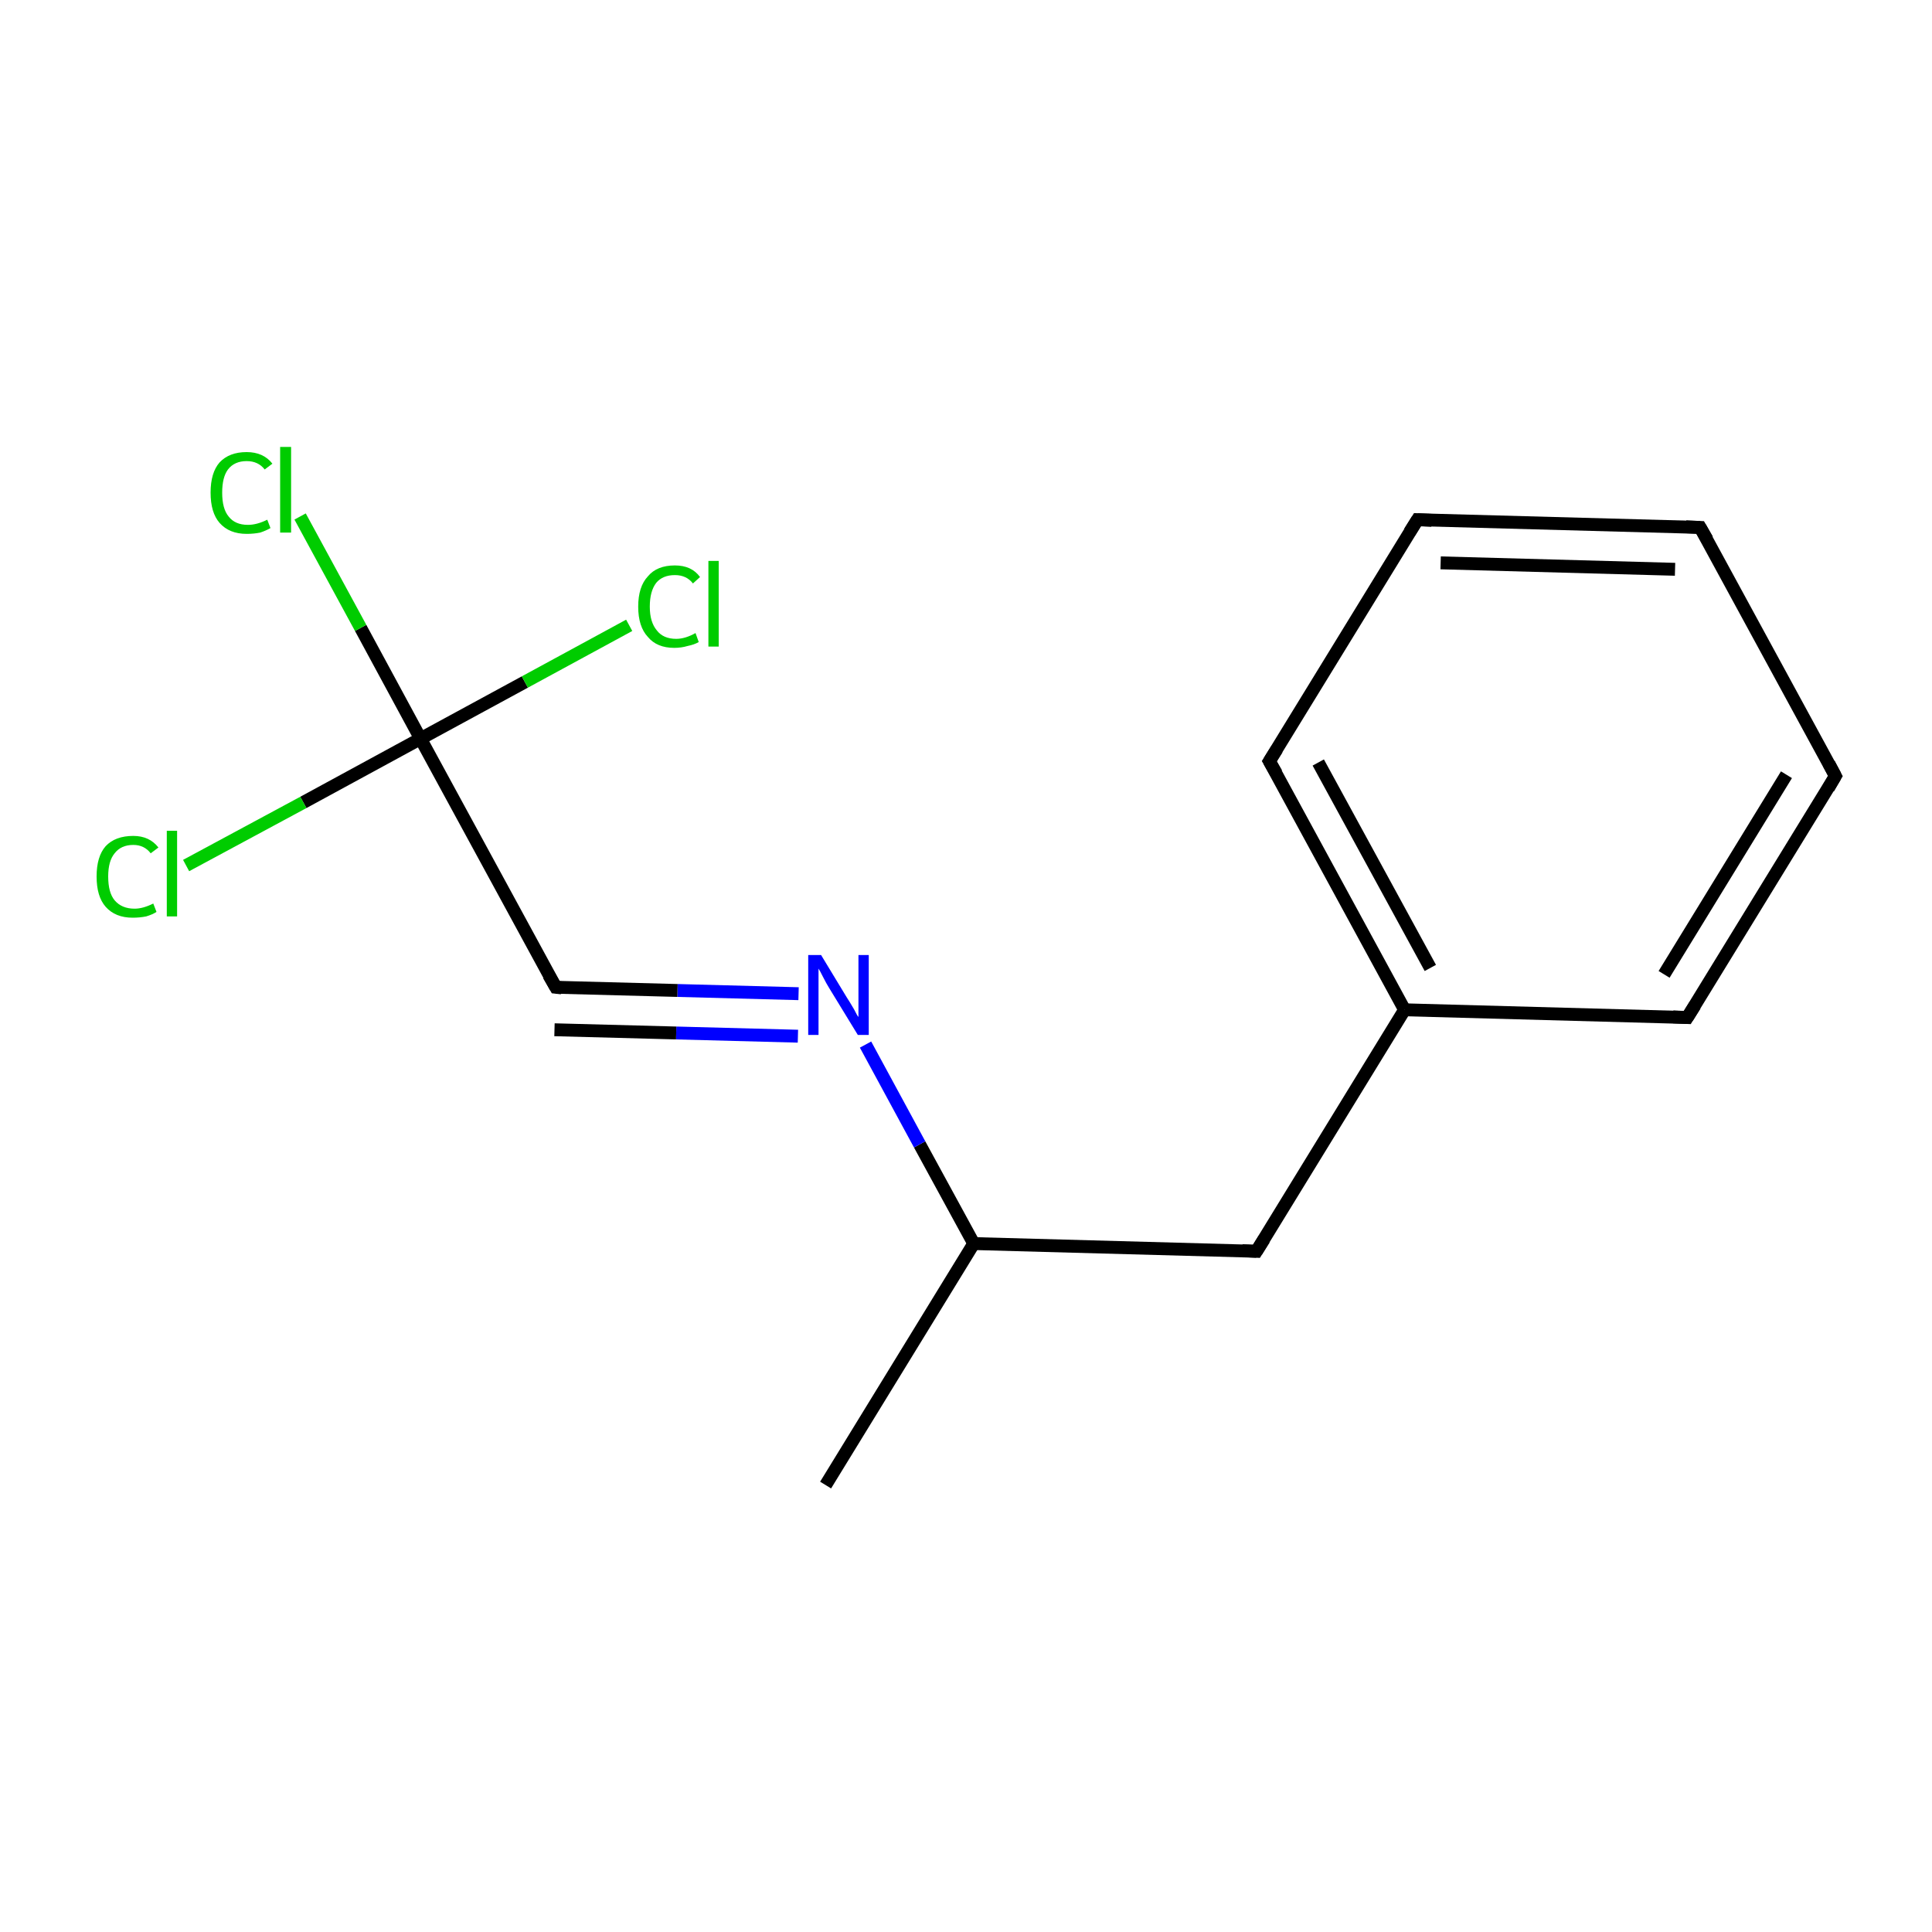 <?xml version='1.0' encoding='iso-8859-1'?>
<svg version='1.1' baseProfile='full'
              xmlns='http://www.w3.org/2000/svg'
                      xmlns:rdkit='http://www.rdkit.org/xml'
                      xmlns:xlink='http://www.w3.org/1999/xlink'
                  xml:space='preserve'
width='300px' height='300px' viewBox='0 0 300 300'>
<!-- END OF HEADER -->
<rect style='opacity:1.0;fill:#FFFFFF;stroke:none' width='300.0' height='300.0' x='0.0' y='0.0'> </rect>
<path class='bond-0 atom-0 atom-1' d='M 128.2,230.6 L 151.2,193.1' style='fill:none;fill-rule:evenodd;stroke:#000000;stroke-width:2.0px;stroke-linecap:butt;stroke-linejoin:miter;stroke-opacity:1' />
<path class='bond-1 atom-1 atom-2' d='M 151.2,193.1 L 195.1,194.3' style='fill:none;fill-rule:evenodd;stroke:#000000;stroke-width:2.0px;stroke-linecap:butt;stroke-linejoin:miter;stroke-opacity:1' />
<path class='bond-2 atom-2 atom-3' d='M 195.1,194.3 L 218.1,156.8' style='fill:none;fill-rule:evenodd;stroke:#000000;stroke-width:2.0px;stroke-linecap:butt;stroke-linejoin:miter;stroke-opacity:1' />
<path class='bond-3 atom-3 atom-4' d='M 218.1,156.8 L 197.1,118.2' style='fill:none;fill-rule:evenodd;stroke:#000000;stroke-width:2.0px;stroke-linecap:butt;stroke-linejoin:miter;stroke-opacity:1' />
<path class='bond-3 atom-3 atom-4' d='M 222.1,150.3 L 204.7,118.4' style='fill:none;fill-rule:evenodd;stroke:#000000;stroke-width:2.0px;stroke-linecap:butt;stroke-linejoin:miter;stroke-opacity:1' />
<path class='bond-4 atom-4 atom-5' d='M 197.1,118.2 L 220.1,80.7' style='fill:none;fill-rule:evenodd;stroke:#000000;stroke-width:2.0px;stroke-linecap:butt;stroke-linejoin:miter;stroke-opacity:1' />
<path class='bond-5 atom-5 atom-6' d='M 220.1,80.7 L 264.0,81.9' style='fill:none;fill-rule:evenodd;stroke:#000000;stroke-width:2.0px;stroke-linecap:butt;stroke-linejoin:miter;stroke-opacity:1' />
<path class='bond-5 atom-5 atom-6' d='M 223.7,87.4 L 260.1,88.4' style='fill:none;fill-rule:evenodd;stroke:#000000;stroke-width:2.0px;stroke-linecap:butt;stroke-linejoin:miter;stroke-opacity:1' />
<path class='bond-6 atom-6 atom-7' d='M 264.0,81.9 L 285.0,120.5' style='fill:none;fill-rule:evenodd;stroke:#000000;stroke-width:2.0px;stroke-linecap:butt;stroke-linejoin:miter;stroke-opacity:1' />
<path class='bond-7 atom-7 atom-8' d='M 285.0,120.5 L 262.0,158.0' style='fill:none;fill-rule:evenodd;stroke:#000000;stroke-width:2.0px;stroke-linecap:butt;stroke-linejoin:miter;stroke-opacity:1' />
<path class='bond-7 atom-7 atom-8' d='M 277.4,120.3 L 258.4,151.3' style='fill:none;fill-rule:evenodd;stroke:#000000;stroke-width:2.0px;stroke-linecap:butt;stroke-linejoin:miter;stroke-opacity:1' />
<path class='bond-8 atom-1 atom-9' d='M 151.2,193.1 L 142.8,177.7' style='fill:none;fill-rule:evenodd;stroke:#000000;stroke-width:2.0px;stroke-linecap:butt;stroke-linejoin:miter;stroke-opacity:1' />
<path class='bond-8 atom-1 atom-9' d='M 142.8,177.7 L 134.4,162.2' style='fill:none;fill-rule:evenodd;stroke:#0000FF;stroke-width:2.0px;stroke-linecap:butt;stroke-linejoin:miter;stroke-opacity:1' />
<path class='bond-9 atom-9 atom-10' d='M 124.0,154.3 L 105.2,153.8' style='fill:none;fill-rule:evenodd;stroke:#0000FF;stroke-width:2.0px;stroke-linecap:butt;stroke-linejoin:miter;stroke-opacity:1' />
<path class='bond-9 atom-9 atom-10' d='M 105.2,153.8 L 86.3,153.3' style='fill:none;fill-rule:evenodd;stroke:#000000;stroke-width:2.0px;stroke-linecap:butt;stroke-linejoin:miter;stroke-opacity:1' />
<path class='bond-9 atom-9 atom-10' d='M 123.9,160.9 L 105.0,160.4' style='fill:none;fill-rule:evenodd;stroke:#0000FF;stroke-width:2.0px;stroke-linecap:butt;stroke-linejoin:miter;stroke-opacity:1' />
<path class='bond-9 atom-9 atom-10' d='M 105.0,160.4 L 86.1,159.9' style='fill:none;fill-rule:evenodd;stroke:#000000;stroke-width:2.0px;stroke-linecap:butt;stroke-linejoin:miter;stroke-opacity:1' />
<path class='bond-10 atom-10 atom-11' d='M 86.3,153.3 L 65.3,114.7' style='fill:none;fill-rule:evenodd;stroke:#000000;stroke-width:2.0px;stroke-linecap:butt;stroke-linejoin:miter;stroke-opacity:1' />
<path class='bond-11 atom-11 atom-12' d='M 65.3,114.7 L 56.0,97.5' style='fill:none;fill-rule:evenodd;stroke:#000000;stroke-width:2.0px;stroke-linecap:butt;stroke-linejoin:miter;stroke-opacity:1' />
<path class='bond-11 atom-11 atom-12' d='M 56.0,97.5 L 46.6,80.2' style='fill:none;fill-rule:evenodd;stroke:#00CC00;stroke-width:2.0px;stroke-linecap:butt;stroke-linejoin:miter;stroke-opacity:1' />
<path class='bond-12 atom-11 atom-13' d='M 65.3,114.7 L 47.1,124.6' style='fill:none;fill-rule:evenodd;stroke:#000000;stroke-width:2.0px;stroke-linecap:butt;stroke-linejoin:miter;stroke-opacity:1' />
<path class='bond-12 atom-11 atom-13' d='M 47.1,124.6 L 28.9,134.4' style='fill:none;fill-rule:evenodd;stroke:#00CC00;stroke-width:2.0px;stroke-linecap:butt;stroke-linejoin:miter;stroke-opacity:1' />
<path class='bond-13 atom-11 atom-14' d='M 65.3,114.7 L 81.5,105.9' style='fill:none;fill-rule:evenodd;stroke:#000000;stroke-width:2.0px;stroke-linecap:butt;stroke-linejoin:miter;stroke-opacity:1' />
<path class='bond-13 atom-11 atom-14' d='M 81.5,105.9 L 97.7,97.1' style='fill:none;fill-rule:evenodd;stroke:#00CC00;stroke-width:2.0px;stroke-linecap:butt;stroke-linejoin:miter;stroke-opacity:1' />
<path class='bond-14 atom-8 atom-3' d='M 262.0,158.0 L 218.1,156.8' style='fill:none;fill-rule:evenodd;stroke:#000000;stroke-width:2.0px;stroke-linecap:butt;stroke-linejoin:miter;stroke-opacity:1' />
<path d='M 192.9,194.2 L 195.1,194.3 L 196.3,192.4' style='fill:none;stroke:#000000;stroke-width:2.0px;stroke-linecap:butt;stroke-linejoin:miter;stroke-miterlimit:10;stroke-opacity:1;' />
<path d='M 198.2,120.1 L 197.1,118.2 L 198.3,116.3' style='fill:none;stroke:#000000;stroke-width:2.0px;stroke-linecap:butt;stroke-linejoin:miter;stroke-miterlimit:10;stroke-opacity:1;' />
<path d='M 218.9,82.6 L 220.1,80.7 L 222.3,80.8' style='fill:none;stroke:#000000;stroke-width:2.0px;stroke-linecap:butt;stroke-linejoin:miter;stroke-miterlimit:10;stroke-opacity:1;' />
<path d='M 261.8,81.8 L 264.0,81.9 L 265.1,83.8' style='fill:none;stroke:#000000;stroke-width:2.0px;stroke-linecap:butt;stroke-linejoin:miter;stroke-miterlimit:10;stroke-opacity:1;' />
<path d='M 284.0,118.6 L 285.0,120.5 L 283.9,122.4' style='fill:none;stroke:#000000;stroke-width:2.0px;stroke-linecap:butt;stroke-linejoin:miter;stroke-miterlimit:10;stroke-opacity:1;' />
<path d='M 263.2,156.1 L 262.0,158.0 L 259.8,157.9' style='fill:none;stroke:#000000;stroke-width:2.0px;stroke-linecap:butt;stroke-linejoin:miter;stroke-miterlimit:10;stroke-opacity:1;' />
<path d='M 87.2,153.4 L 86.3,153.3 L 85.2,151.4' style='fill:none;stroke:#000000;stroke-width:2.0px;stroke-linecap:butt;stroke-linejoin:miter;stroke-miterlimit:10;stroke-opacity:1;' />
<path class='atom-9' d='M 127.5 148.3
L 131.5 154.9
Q 131.9 155.5, 132.6 156.7
Q 133.2 157.9, 133.3 157.9
L 133.3 148.3
L 134.9 148.3
L 134.9 160.7
L 133.2 160.7
L 128.8 153.5
Q 128.3 152.7, 127.8 151.7
Q 127.3 150.7, 127.1 150.4
L 127.1 160.7
L 125.5 160.7
L 125.5 148.3
L 127.5 148.3
' fill='#0000FF'/>
<path class='atom-12' d='M 32.7 76.5
Q 32.7 73.4, 34.1 71.8
Q 35.6 70.2, 38.3 70.2
Q 40.9 70.2, 42.3 72.0
L 41.1 72.9
Q 40.1 71.6, 38.3 71.6
Q 36.4 71.6, 35.4 72.9
Q 34.5 74.1, 34.5 76.5
Q 34.5 79.0, 35.5 80.2
Q 36.5 81.5, 38.5 81.5
Q 39.9 81.5, 41.5 80.7
L 42.0 82.0
Q 41.3 82.4, 40.4 82.7
Q 39.4 82.9, 38.3 82.9
Q 35.6 82.9, 34.1 81.2
Q 32.7 79.6, 32.7 76.5
' fill='#00CC00'/>
<path class='atom-12' d='M 43.5 69.4
L 45.2 69.4
L 45.2 82.7
L 43.5 82.7
L 43.5 69.4
' fill='#00CC00'/>
<path class='atom-13' d='M 15.0 136.1
Q 15.0 133.0, 16.4 131.4
Q 17.9 129.8, 20.7 129.8
Q 23.2 129.8, 24.6 131.6
L 23.4 132.5
Q 22.4 131.2, 20.7 131.2
Q 18.8 131.2, 17.8 132.5
Q 16.8 133.7, 16.8 136.1
Q 16.8 138.6, 17.8 139.8
Q 18.9 141.1, 20.9 141.1
Q 22.2 141.1, 23.8 140.3
L 24.3 141.6
Q 23.7 142.0, 22.7 142.3
Q 21.7 142.5, 20.6 142.5
Q 17.9 142.5, 16.4 140.8
Q 15.0 139.2, 15.0 136.1
' fill='#00CC00'/>
<path class='atom-13' d='M 25.9 129.0
L 27.5 129.0
L 27.5 142.3
L 25.9 142.3
L 25.9 129.0
' fill='#00CC00'/>
<path class='atom-14' d='M 99.1 94.2
Q 99.1 91.1, 100.6 89.5
Q 102.0 87.8, 104.8 87.8
Q 107.4 87.8, 108.7 89.6
L 107.6 90.6
Q 106.6 89.3, 104.8 89.3
Q 102.9 89.3, 101.9 90.5
Q 100.9 91.8, 100.9 94.2
Q 100.9 96.6, 102.0 97.9
Q 103.0 99.2, 105.0 99.2
Q 106.4 99.2, 108.0 98.3
L 108.5 99.7
Q 107.8 100.1, 106.8 100.3
Q 105.8 100.6, 104.7 100.6
Q 102.0 100.6, 100.6 98.9
Q 99.1 97.3, 99.1 94.2
' fill='#00CC00'/>
<path class='atom-14' d='M 110.0 87.1
L 111.6 87.1
L 111.6 100.4
L 110.0 100.4
L 110.0 87.1
' fill='#00CC00'/>
</svg>
